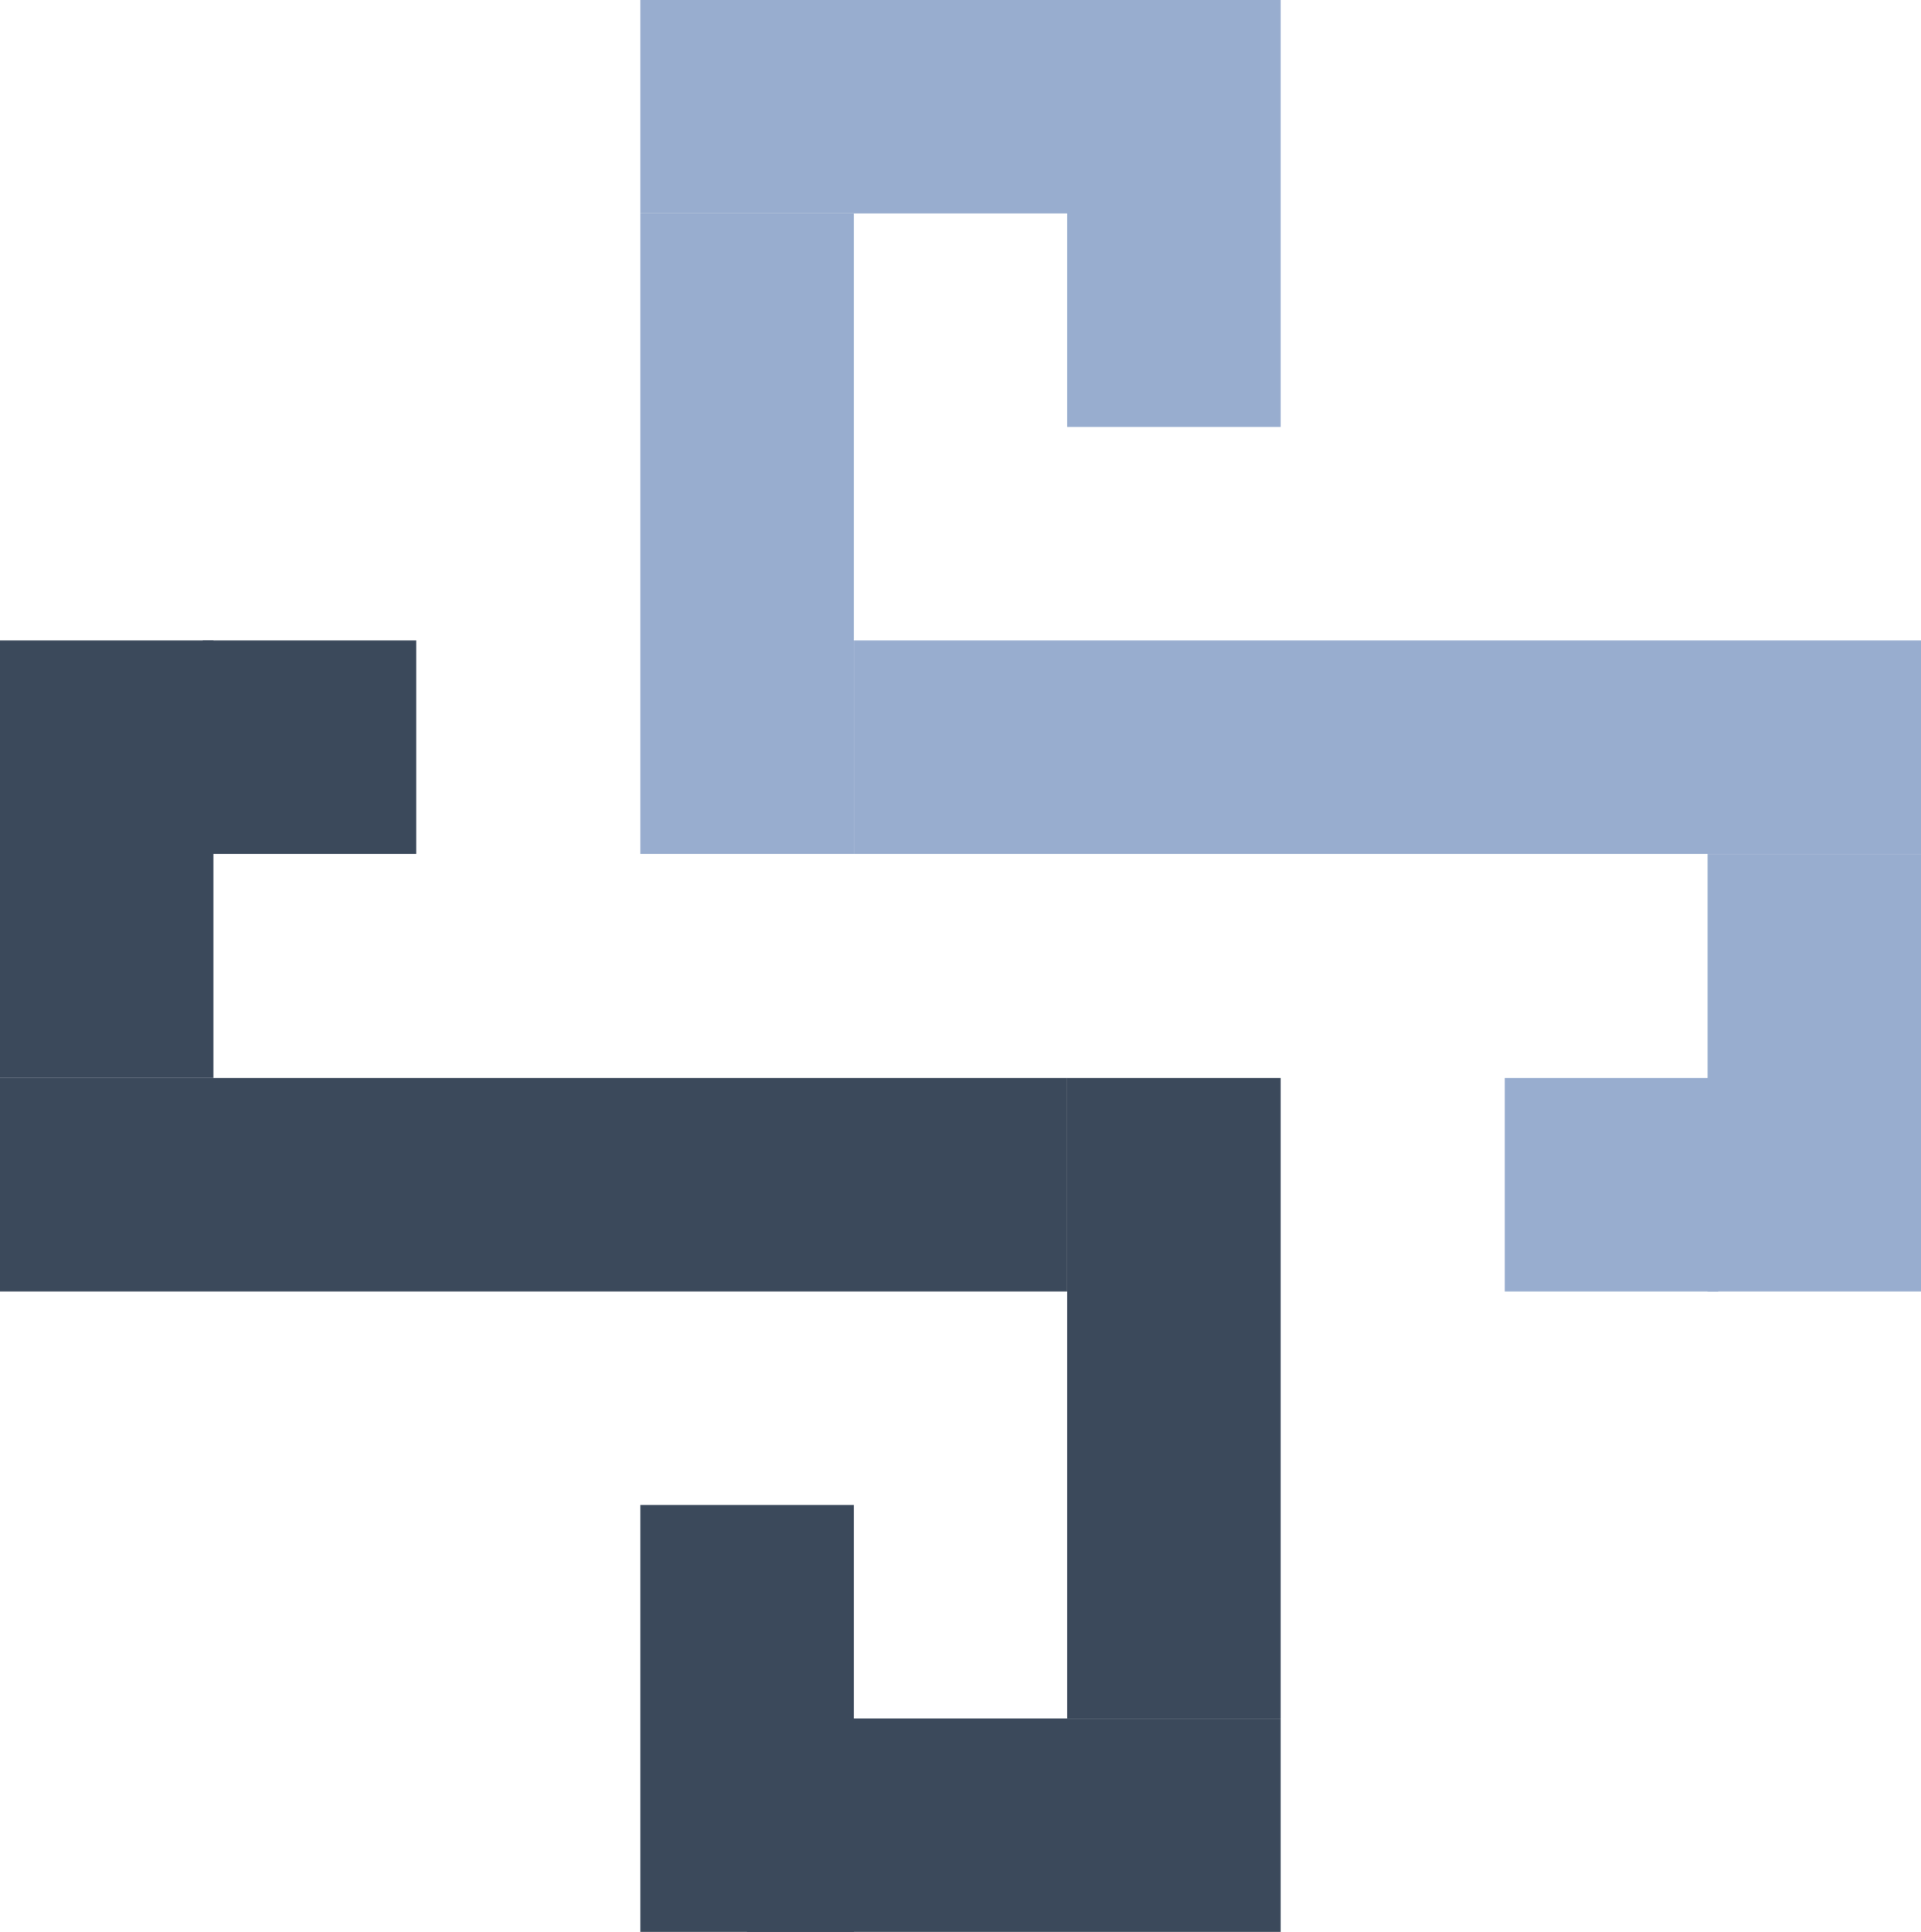 <svg width="180" height="181" viewBox="0 0 180 181" fill="none" xmlns="http://www.w3.org/2000/svg">
<line x1="110" y1="40" x2="110" stroke="#98ADCF" stroke-width="20"/>
<line x1="60" y1="10" x2="110" y2="10" stroke="#98ADCF" stroke-width="20"/>
<line x1="70" y1="80" x2="70" y2="20" stroke="#98ADCF" stroke-width="20"/>
<line x1="180" y1="70" x2="80" y2="70" stroke="#98ADCF" stroke-width="20"/>
<line x1="170" y1="121" x2="170" y2="80" stroke="#98ADCF" stroke-width="20"/>
<line x1="141" y1="111" x2="161" y2="111" stroke="#98ADCF" stroke-width="20"/>
<line x1="70" y1="141" x2="70" y2="181" stroke="#3B495B" stroke-width="20"/>
<line x1="120" y1="171" x2="70" y2="171" stroke="#3B495B" stroke-width="20"/>
<line x1="110" y1="101" x2="110" y2="161" stroke="#3B495B" stroke-width="20"/>
<line x1="6.11959e-06" y1="111" x2="100" y2="111" stroke="#3B495B" stroke-width="20"/>
<line x1="10" y1="60" x2="10" y2="101" stroke="#3B495B" stroke-width="20"/>
<line x1="39" y1="70" x2="19" y2="70" stroke="#3B495B" stroke-width="20"/>
</svg>